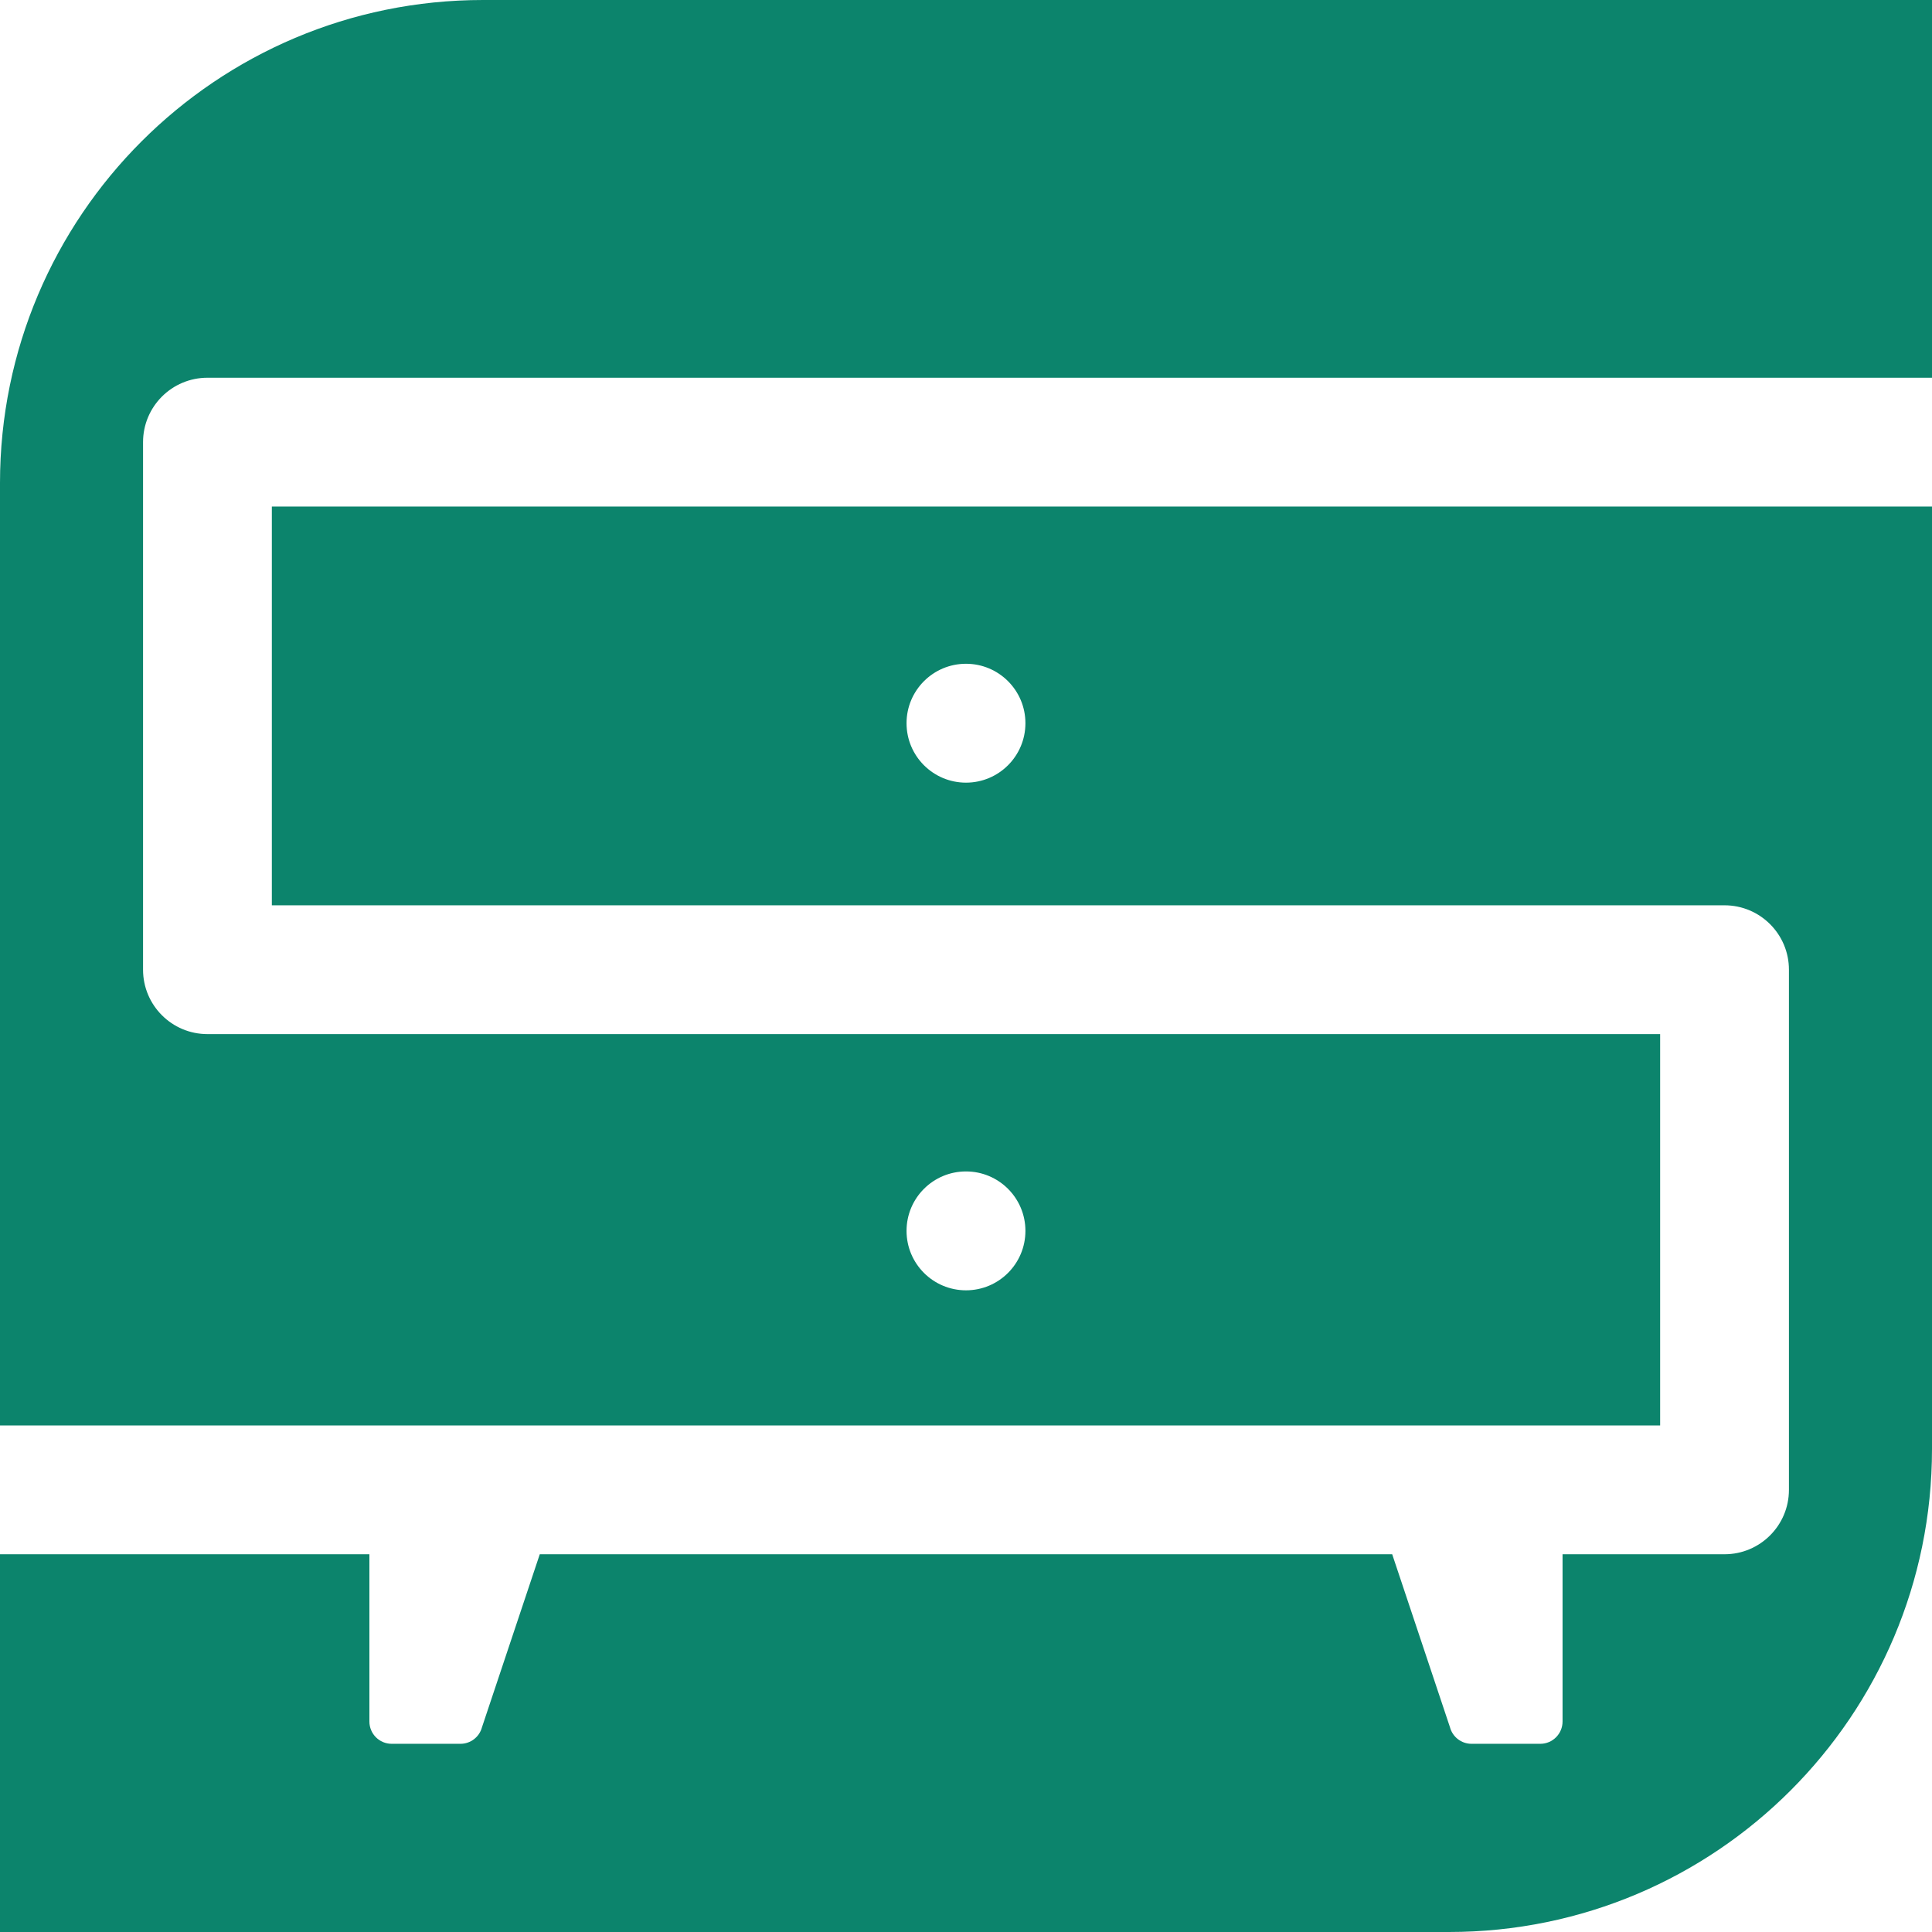 <svg version="1.1" id="图层_1" x="0px" y="0px" width="120px" height="120px" viewBox="0 0 120 120" enable-background="new 0 0 120 120" xml:space="preserve" xmlns="http://www.w3.org/2000/svg" xmlns:xlink="http://www.w3.org/1999/xlink" xmlns:xml="http://www.w3.org/XML/1998/namespace">
  <path fill="#0C846C" d="M103.114,88.538V64.23H12.885c-2.209,0-4-1.791-4-4V27.462c0-2.209,1.791-4,4-4H120V0H30
	C13.432,0,0,13.432,0,30v58.538H103.114z M60,72.76c2.039,0,3.691,1.652,3.691,3.692c0,2.039-1.652,3.692-3.691,3.692
	s-3.693-1.653-3.693-3.692C56.307,74.412,57.961,72.76,60,72.76z M16.885,31.462V56.23h90.229c2.209,0,4,1.791,4,4v32.308
	c0,2.209-1.791,4-4,4H97.053v10.388c0,0.765-0.619,1.385-1.384,1.385h-4.27c-0.628,0-1.179-0.423-1.339-1.03l-3.588-10.742H33.526
	l-3.589,10.742c-0.16,0.607-0.709,1.03-1.338,1.03h-4.27c-0.766,0-1.385-0.62-1.385-1.385V96.538H0V120h90c16.568,0,30-13.432,30-30
	V31.462H16.885z M60,48.612c-2.039,0-3.693-1.652-3.693-3.692c0-2.039,1.654-3.692,3.693-3.692s3.691,1.653,3.691,3.692
	C63.691,46.96,62.039,48.612,60,48.612z" class="color c1"/>
</svg>